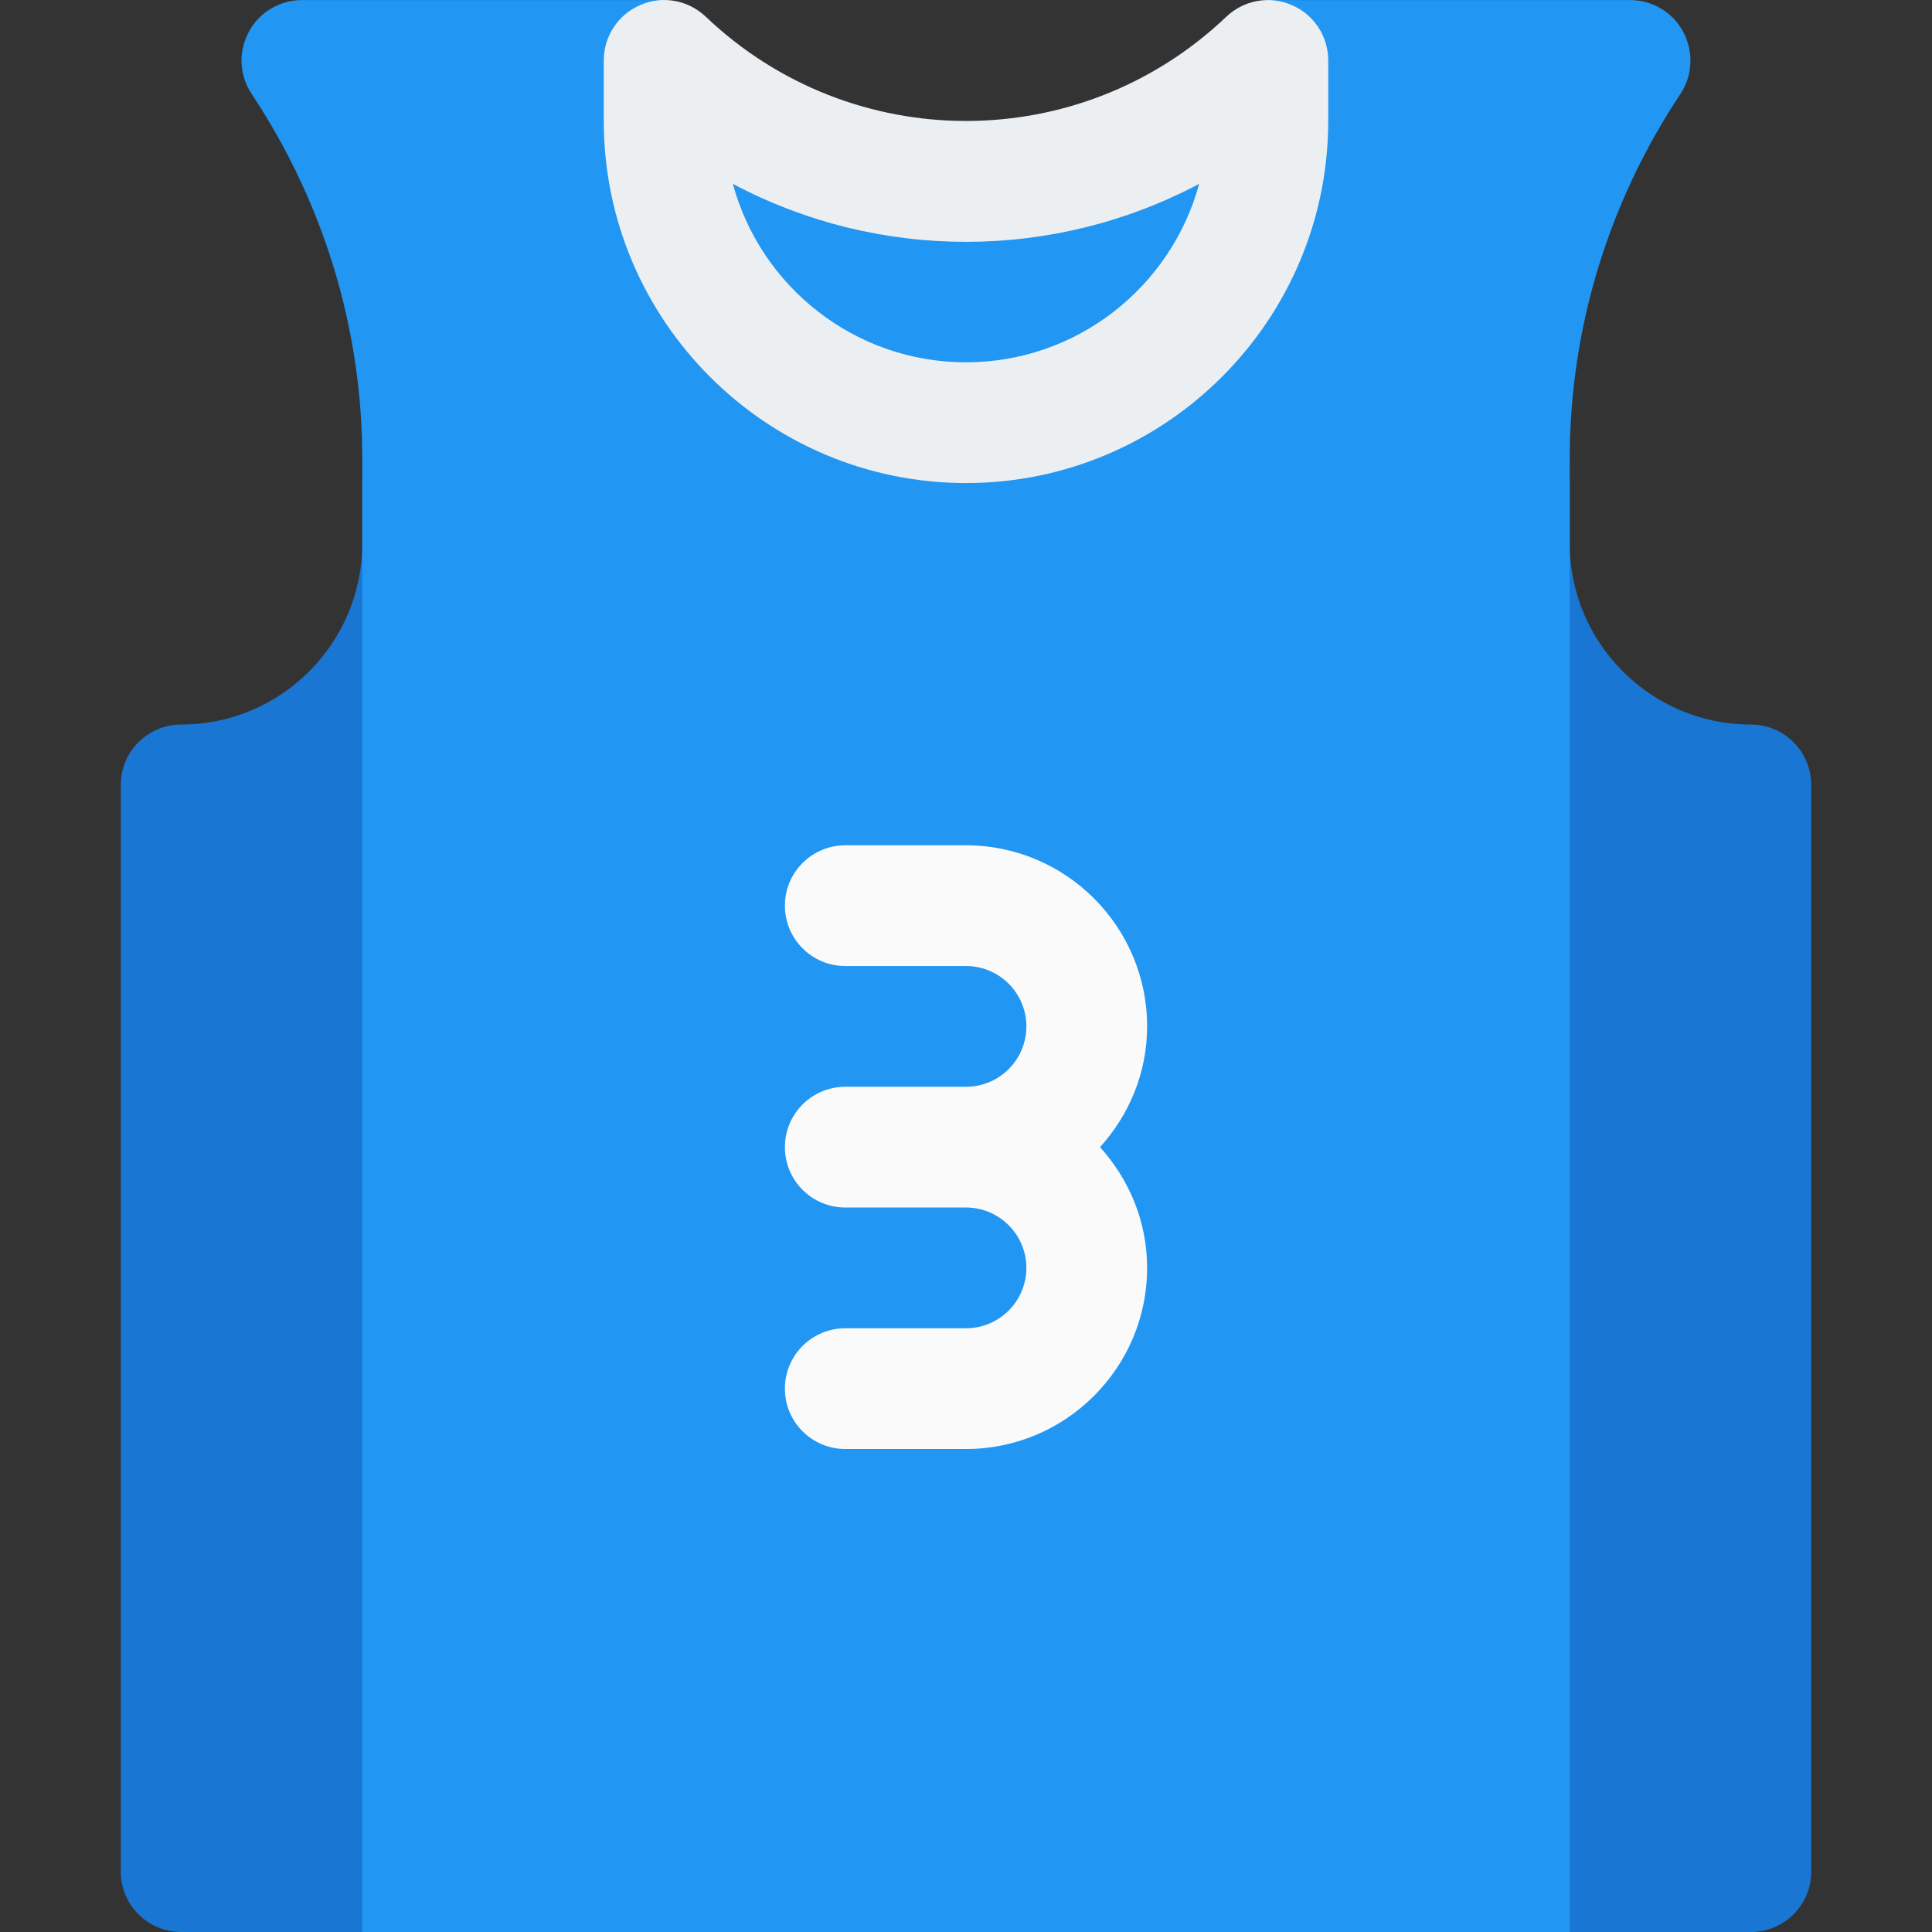 <?xml version="1.0" encoding="iso-8859-1"?>
<!-- Generator: Adobe Illustrator 19.0.0, SVG Export Plug-In . SVG Version: 6.00 Build 0)  -->
<svg version="1.1" id="Capa_1" xmlns="http://www.w3.org/2000/svg" xmlns:xlink="http://www.w3.org/1999/xlink" x="0px" y="0px"
	 viewBox="0 0 512.018 512.018" style="enable-background:new 0 0 512.018 512.018;" xml:space="preserve">
<rect x="0" y="0" width="512.018" height="512.018" fill="#333333" stroke="none"/>
<path style="fill:#1976D2;" d="M464.009,192.018c-26.464,0-48-21.536-48-48v-16c0-8.832-7.168-16-16-16h-288
	c-8.832,0-16,7.168-16,16v16c0,26.464-21.536,48-48,48c-8.832,0-16,7.168-16,16v288c0,8.832,7.168,16,16,16h416
	c8.832,0,16-7.168,16-16v-288C480.009,199.186,472.841,192.018,464.009,192.018z"/>
<path style="fill:#2196F3;" d="M446.089,8.466c-2.752-5.216-8.16-8.448-14.08-8.448h-96c0,0-22.656,47.296-80,48s-80-48-80-48h-96
	c-5.888,0-11.328,3.232-14.08,8.448c-2.816,5.184-2.528,11.488,0.736,16.384c19.2,28.96,29.344,62.4,29.344,96.768v390.4h320v-390.4
	c0-34.368,10.144-67.84,29.344-96.736C448.617,19.954,448.873,13.65,446.089,8.466z"/>
<path style="fill:#ECEFF1;" d="M256.009,128.018c-52.928,0-96-43.072-96-96v-16c0-6.4,3.808-12.192,9.696-14.688
	c5.888-2.592,12.704-1.312,17.344,3.104c38.688,36.832,99.264,36.832,137.952,0c4.64-4.416,11.456-5.664,17.312-3.104
	c5.888,2.496,9.696,8.288,9.696,14.688v16C352.009,84.946,308.937,128.018,256.009,128.018z M194.217,48.722
	c7.36,27.232,32.288,47.296,61.792,47.296s54.4-20.064,61.792-47.296C279.241,69.202,232.809,69.234,194.217,48.722z"/>
<path style="fill:#FAFAFA;" d="M304.009,272.018c0-26.464-21.536-48-48-48h-32c-8.832,0-16,7.168-16,16s7.168,16,16,16h32
	c8.832,0,16,7.168,16,16s-7.168,16-16,16h-32c-8.832,0-16,7.168-16,16s7.168,16,16,16h32c8.832,0,16,7.2,16,16s-7.168,16-16,16h-32
	c-8.832,0-16,7.168-16,16s7.168,16,16,16h32c26.464,0,48-21.536,48-48c0-12.352-4.8-23.488-12.48-32
	C299.209,295.506,304.009,284.37,304.009,272.018z"/>
<g>
</g>
<g>
</g>
<g>
</g>
<g>
</g>
<g>
</g>
<g>
</g>
<g>
</g>
<g>
</g>
<g>
</g>
<g>
</g>
<g>
</g>
<g>
</g>
<g>
</g>
<g>
</g>
<g>
</g>
</svg>
